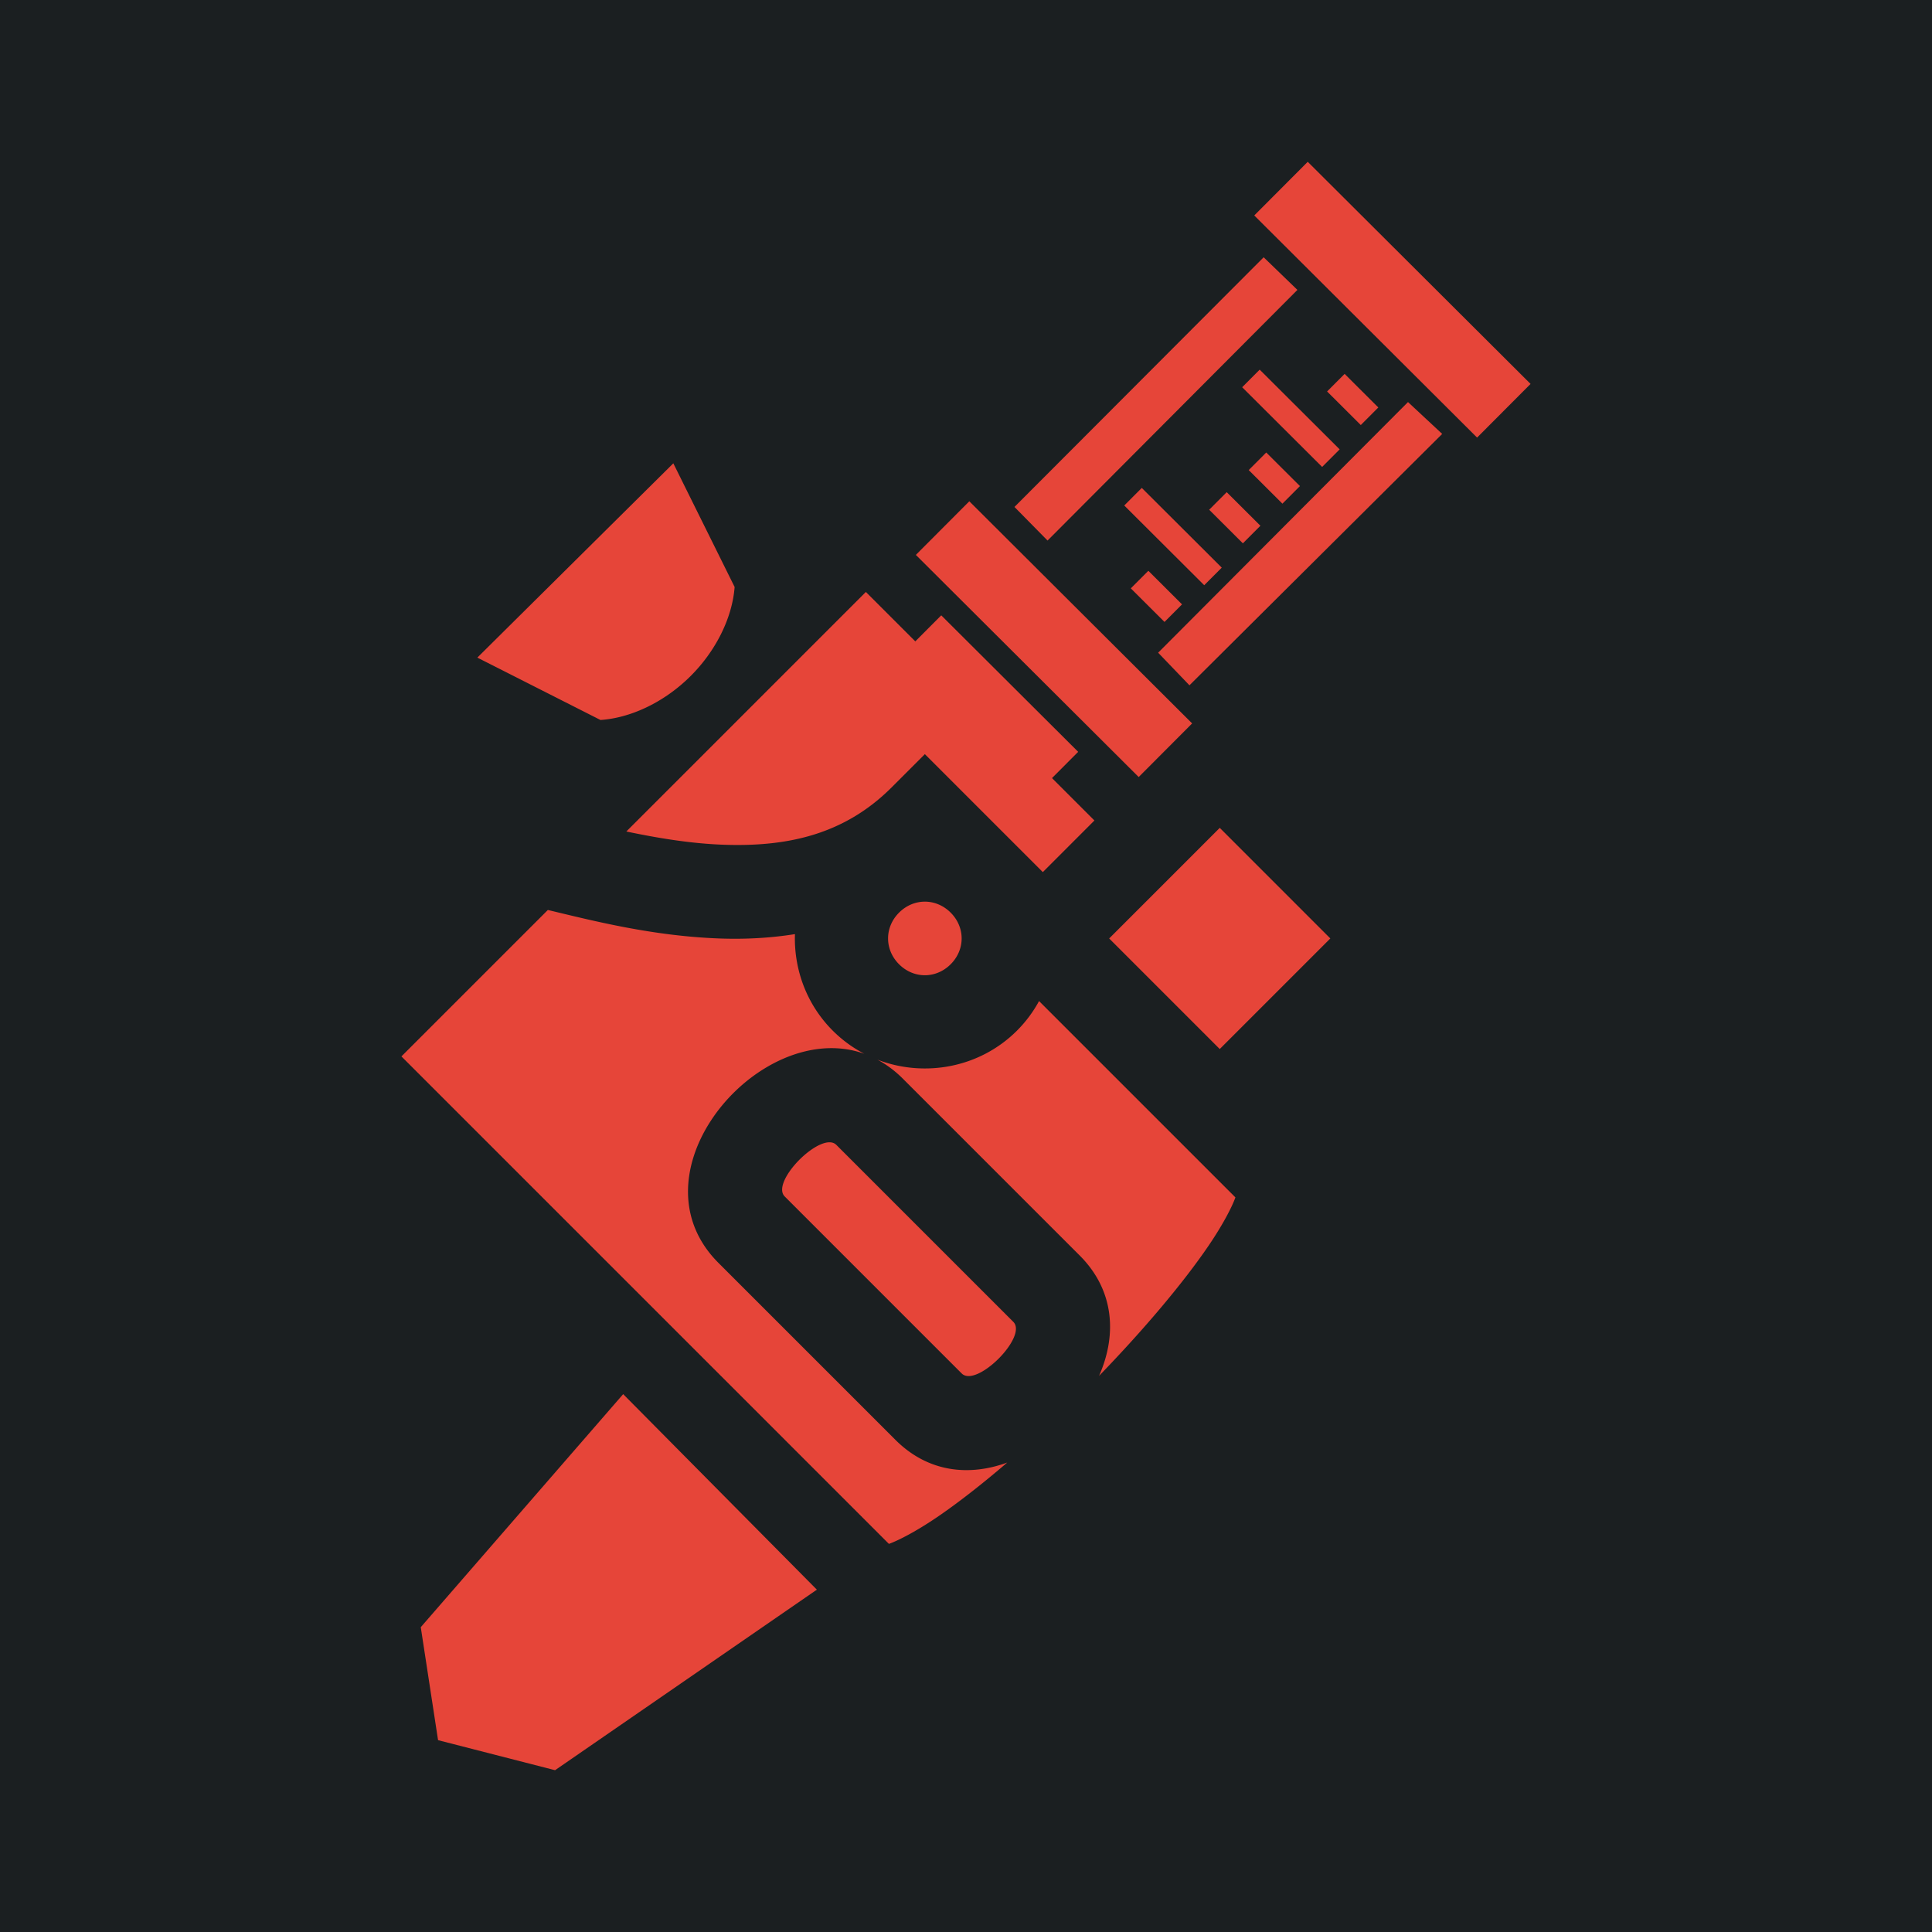<svg width="512" height="512" xmlns="http://www.w3.org/2000/svg"><defs><filter style="color-interpolation-filters:sRGB" id="a" x="-.067" y="-.047" width="1.133" height="1.093"><feFlood flood-opacity="1" flood-color="#3A3F5E" result="flood"/><feComposite in="flood" in2="SourceGraphic" operator="out" result="composite1"/><feGaussianBlur in="composite1" stdDeviation="8.302" result="blur"/><feOffset result="offset"/><feComposite in="offset" in2="SourceGraphic" operator="atop" result="composite2"/></filter></defs><path d="M0 0h512v512H0z" fill="#b90202" style="fill:#1b1f21;fill-opacity:1"/><path d="m346.566 42.878-14.175 14.219 59.052 58.867 14.174-14.219zM334.885 68.18l-66.04 66.166 8.768 8.906 66.215-66.424zm-1.053 29.779-4.644 4.66 21.193 21.125 4.644-4.658zm22.508 1.125-4.645 4.658 8.928 8.9 4.645-4.658zm16.797 7.465-.002.002-66.213 66.422 8.297 8.64 66.978-66.619zm-37.567 13.369-4.644 4.658 8.928 8.902 4.646-4.66zm-157.132 2.867-51.936 51.488 32.63 16.53c8.16-.548 16.993-4.807 23.796-11.551 6.803-6.744 11.138-15.539 11.756-23.693zm124.148 6.52-4.647 4.658 21.194 21.127 4.644-4.658zm22.506 1.123-4.645 4.66 8.93 8.9 4.644-4.66zm-68.213 2.418-14.168 14.21 59.053 58.868 14.166-14.211zm47.443 18.418-4.644 4.658 8.93 8.9 4.644-4.658zm-74.855 5.611-63.48 63.478c8.274 1.734 16.965 3.185 25.566 3.502 16.807.622 32.056-2.509 44.756-15.209l8.789-8.789 24.369 24.37.101.1 6.79 6.788 13.675-13.676-11.24-11.24 6.936-6.955-36.286-36.172-6.879 6.899-13.095-13.096zm93.783 62.518-29.307 29.308 29.303 29.305 29.307-29.307-29.301-29.306zm-78.15 19.554v.002c-2.45 0-4.9.97-6.84 2.91-3.88 3.88-3.88 9.796 0 13.678 3.882 3.882 9.796 3.882 13.677 0 3.88-3.882 3.88-9.798 0-13.678-1.94-1.94-4.388-2.912-6.837-2.912zm-99.91 2.207-38.807 38.805 129.191 129.187c2.662-.958 7.364-3.413 12.79-7.1 5.575-3.793 11.939-8.773 18.566-14.456-9.953 3.65-20.899 2.722-29.65-6.031l-46.891-46.89c-22.223-22.225 5.853-58.632 31.834-56.835a25.51 25.51 0 0 1 6.836 1.428 34.025 34.025 0 0 1-8.381-6.143c-6.98-6.98-10.311-16.323-10.01-25.566-6.797 1.084-13.551 1.392-20.033 1.152-17.855-.66-33.502-4.702-45.444-7.55zm130.17 24.136a33.945 33.945 0 0 1-5.84 7.83c-9.919 9.92-24.608 12.48-36.996 7.7 2.332 1.247 4.585 2.886 6.707 5.005l46.89 46.887c9.417 9.416 9.799 21.38 5.142 31.904 11.646-12.016 22.24-24.522 29.029-34.504 3.689-5.422 6.149-10.123 7.107-12.787zm-55.584 37.43c-5.18.058-15.225 10.95-11.806 14.367l46.888 46.89c3.91 3.907 17.587-9.766 13.68-13.673l-46.893-46.89c-.487-.488-1.127-.702-1.867-.694zm-54.627 66.74-53.64 61.76 4.584 29.941 31.004 7.961 69.384-47.844z" style="fill:#e64539;fill-opacity:1;filter:url(#a)"/></svg>